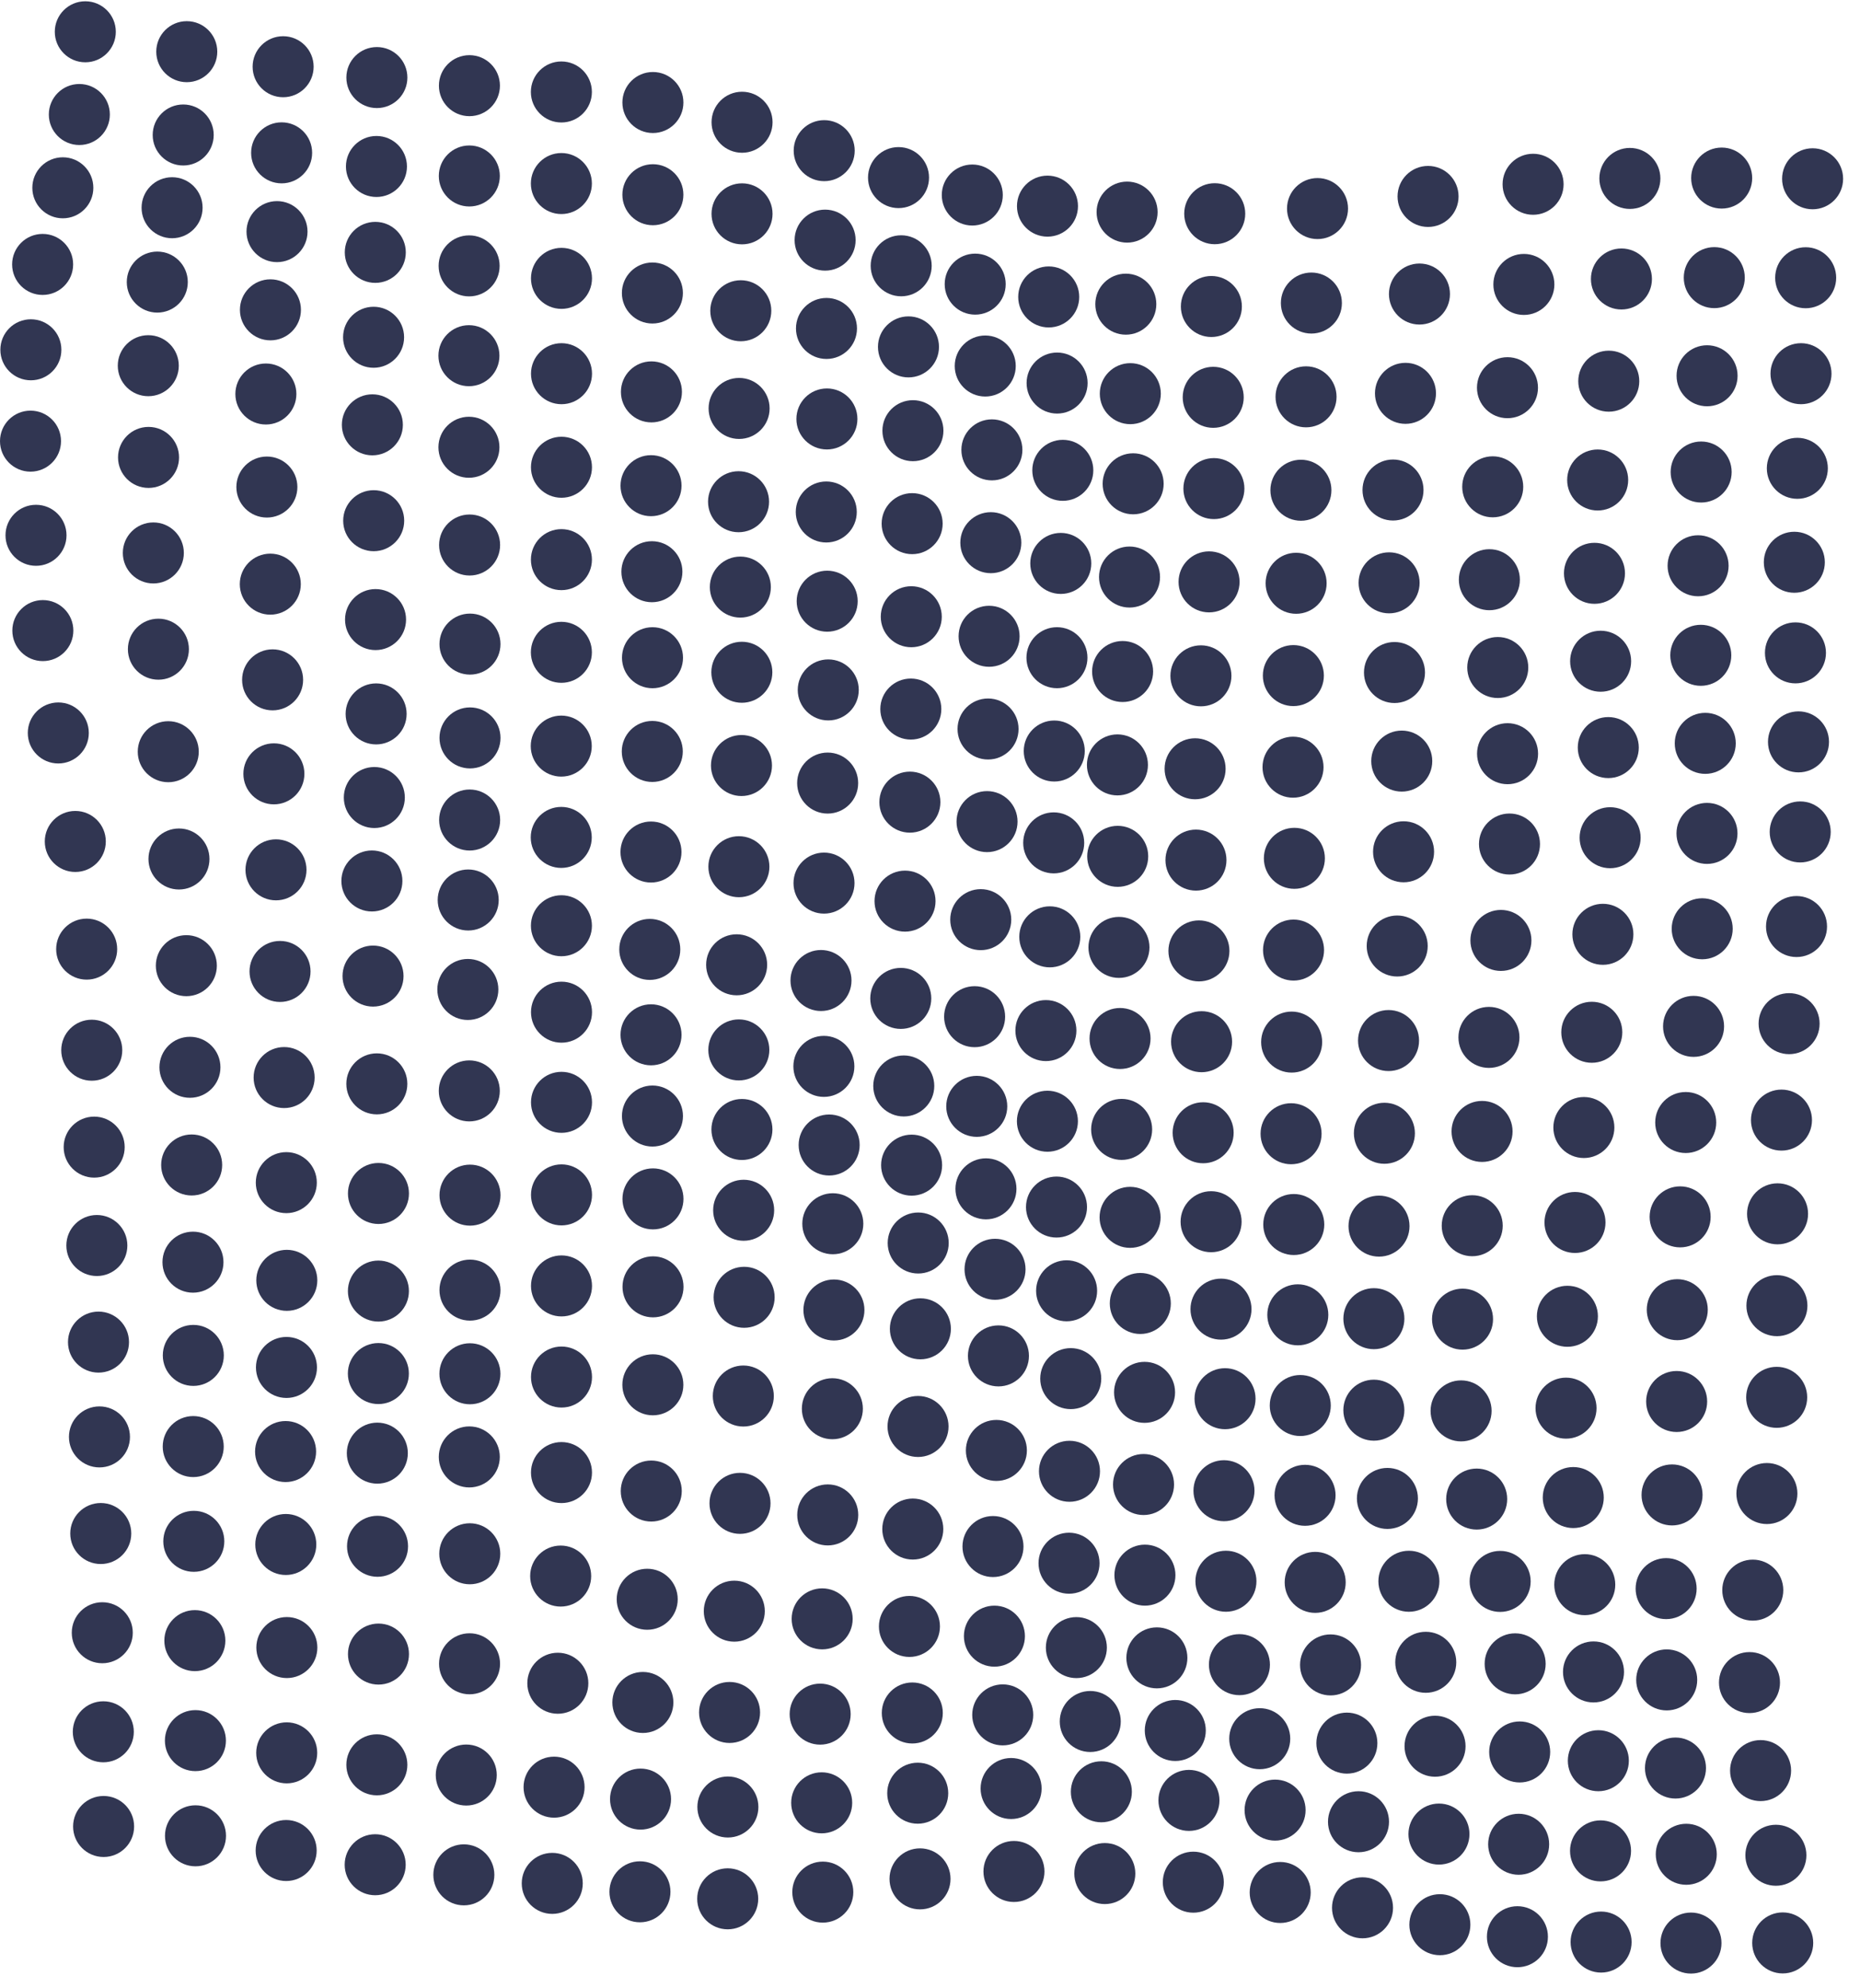 <svg width="87" height="93" viewBox="0 0 87 93" fill="none" xmlns="http://www.w3.org/2000/svg">
<circle cx="83.385" cy="90.877" r="1.427" transform="rotate(180 83.385 90.877)" fill="#313652"/>
<circle cx="83.066" cy="86.777" r="1.427" transform="rotate(180 83.066 86.777)" fill="#313652"/>
<circle cx="82.35" cy="82.817" r="1.427" transform="rotate(180 82.35 82.817)" fill="#313652"/>
<circle cx="81.831" cy="78.7" r="1.427" transform="rotate(180 81.831 78.7)" fill="#313652"/>
<circle cx="81.985" cy="74.376" r="1.427" transform="rotate(180 81.985 74.376)" fill="#313652"/>
<circle cx="82.645" cy="69.858" r="1.427" transform="rotate(180 82.645 69.858)" fill="#313652"/>
<circle cx="83.103" cy="65.358" r="1.427" transform="rotate(180 83.103 65.358)" fill="#313652"/>
<circle cx="83.114" cy="61.071" r="1.427" transform="rotate(180 83.114 61.071)" fill="#313652"/>
<circle cx="83.144" cy="56.775" r="1.427" transform="rotate(180 83.144 56.775)" fill="#313652"/>
<circle cx="83.327" cy="52.391" r="1.427" transform="rotate(180 83.327 52.391)" fill="#313652"/>
<circle cx="83.684" cy="47.88" r="1.427" transform="rotate(180 83.684 47.88)" fill="#313652"/>
<circle cx="84.031" cy="43.337" r="1.427" transform="rotate(180 84.031 43.337)" fill="#313652"/>
<circle cx="84.203" cy="38.912" r="1.427" transform="rotate(180 84.203 38.912)" fill="#313652"/>
<circle cx="84.123" cy="34.7" r="1.427" transform="rotate(180 84.123 34.7)" fill="#313652"/>
<circle cx="83.981" cy="30.537" r="1.427" transform="rotate(180 83.981 30.537)" fill="#313652"/>
<circle cx="83.928" cy="26.299" r="1.427" transform="rotate(180 83.928 26.299)" fill="#313652"/>
<circle cx="84.069" cy="21.905" r="1.427" transform="rotate(180 84.069 21.905)" fill="#313652"/>
<circle cx="84.24" cy="17.479" r="1.427" transform="rotate(180 84.24 17.479)" fill="#313652"/>
<circle cx="84.459" cy="12.991" r="1.427" transform="rotate(180 84.459 12.991)" fill="#313652"/>
<circle cx="84.783" cy="8.362" r="1.427" transform="rotate(180 84.783 8.362)" fill="#313652"/>
<circle cx="79.094" cy="90.884" r="1.427" transform="rotate(180 79.094 90.884)" fill="#313652"/>
<circle cx="78.874" cy="86.731" r="1.427" transform="rotate(180 78.874 86.731)" fill="#313652"/>
<circle cx="78.369" cy="82.697" r="1.427" transform="rotate(180 78.369 82.697)" fill="#313652"/>
<circle cx="77.959" cy="78.575" r="1.427" transform="rotate(180 77.959 78.575)" fill="#313652"/>
<circle cx="77.932" cy="74.305" r="1.427" transform="rotate(180 77.932 74.305)" fill="#313652"/>
<circle cx="78.209" cy="69.923" r="1.427" transform="rotate(180 78.209 69.923)" fill="#313652"/>
<circle cx="78.424" cy="65.553" r="1.427" transform="rotate(180 78.424 65.553)" fill="#313652"/>
<circle cx="78.453" cy="61.259" r="1.427" transform="rotate(180 78.453 61.259)" fill="#313652"/>
<circle cx="78.587" cy="56.917" r="1.427" transform="rotate(180 78.587 56.917)" fill="#313652"/>
<circle cx="78.848" cy="52.504" r="1.427" transform="rotate(180 78.848 52.504)" fill="#313652"/>
<circle cx="79.215" cy="48.007" r="1.427" transform="rotate(180 79.215 48.007)" fill="#313652"/>
<circle cx="79.619" cy="43.442" r="1.427" transform="rotate(180 79.619 43.442)" fill="#313652"/>
<circle cx="79.843" cy="38.981" r="1.427" transform="rotate(180 79.843 38.981)" fill="#313652"/>
<circle cx="79.762" cy="34.769" r="1.427" transform="rotate(180 79.762 34.769)" fill="#313652"/>
<circle cx="79.553" cy="30.651" r="1.427" transform="rotate(180 79.553 30.651)" fill="#313652"/>
<circle cx="79.427" cy="26.463" r="1.427" transform="rotate(180 79.427 26.463)" fill="#313652"/>
<circle cx="79.57" cy="22.078" r="1.427" transform="rotate(180 79.57 22.078)" fill="#313652"/>
<circle cx="79.847" cy="17.576" r="1.427" transform="rotate(180 79.847 17.576)" fill="#313652"/>
<circle cx="80.184" cy="12.986" r="1.427" transform="rotate(180 80.184 12.986)" fill="#313652"/>
<circle cx="80.53" cy="8.329" r="1.427" transform="rotate(180 80.53 8.329)" fill="#313652"/>
<circle cx="74.89" cy="90.837" r="1.427" transform="rotate(180 74.89 90.837)" fill="#313652"/>
<circle cx="74.864" cy="86.572" r="1.427" transform="rotate(180 74.864 86.572)" fill="#313652"/>
<circle cx="74.761" cy="82.355" r="1.427" transform="rotate(180 74.761 82.355)" fill="#313652"/>
<circle cx="74.535" cy="78.202" r="1.427" transform="rotate(180 74.535 78.202)" fill="#313652"/>
<circle cx="74.126" cy="74.121" r="1.427" transform="rotate(180 74.126 74.121)" fill="#313652"/>
<circle cx="73.588" cy="70.046" r="1.427" transform="rotate(180 73.588 70.046)" fill="#313652"/>
<circle cx="73.25" cy="65.864" r="1.427" transform="rotate(180 73.25 65.864)" fill="#313652"/>
<circle cx="73.314" cy="61.567" r="1.427" transform="rotate(180 73.314 61.567)" fill="#313652"/>
<circle cx="73.669" cy="57.179" r="1.427" transform="rotate(180 73.669 57.179)" fill="#313652"/>
<circle cx="74.084" cy="52.738" r="1.427" transform="rotate(180 74.084 52.738)" fill="#313652"/>
<circle cx="74.455" cy="48.283" r="1.427" transform="rotate(180 74.455 48.283)" fill="#313652"/>
<circle cx="74.974" cy="43.701" r="1.427" transform="rotate(180 74.974 43.701)" fill="#313652"/>
<circle cx="75.312" cy="39.183" r="1.427" transform="rotate(180 75.312 39.183)" fill="#313652"/>
<circle cx="75.226" cy="34.967" r="1.427" transform="rotate(180 75.226 34.967)" fill="#313652"/>
<circle cx="74.868" cy="30.928" r="1.427" transform="rotate(180 74.868 30.928)" fill="#313652"/>
<circle cx="74.58" cy="26.816" r="1.427" transform="rotate(180 74.58 26.816)" fill="#313652"/>
<circle cx="74.73" cy="22.451" r="1.427" transform="rotate(180 74.73 22.451)" fill="#313652"/>
<circle cx="75.249" cy="17.829" r="1.427" transform="rotate(180 75.249 17.829)" fill="#313652"/>
<circle cx="75.841" cy="13.049" r="1.427" transform="rotate(180 75.841 13.049)" fill="#313652"/>
<circle cx="76.236" cy="8.346" r="1.427" transform="rotate(180 76.236 8.346)" fill="#313652"/>
<circle cx="70.976" cy="90.587" r="1.427" transform="rotate(180 70.976 90.587)" fill="#313652"/>
<circle cx="71.034" cy="86.263" r="1.427" transform="rotate(180 71.034 86.263)" fill="#313652"/>
<circle cx="71.082" cy="81.945" r="1.427" transform="rotate(180 71.082 81.945)" fill="#313652"/>
<circle cx="70.87" cy="77.823" r="1.427" transform="rotate(180 70.87 77.823)" fill="#313652"/>
<circle cx="70.168" cy="73.968" r="1.427" transform="rotate(180 70.168 73.968)" fill="#313652"/>
<circle cx="69.071" cy="70.117" r="1.427" transform="rotate(180 69.071 70.117)" fill="#313652"/>
<circle cx="68.341" cy="65.992" r="1.427" transform="rotate(180 68.341 65.992)" fill="#313652"/>
<circle cx="68.409" cy="61.701" r="1.427" transform="rotate(180 68.409 61.701)" fill="#313652"/>
<circle cx="68.862" cy="57.331" r="1.427" transform="rotate(180 68.862 57.331)" fill="#313652"/>
<circle cx="69.322" cy="52.921" r="1.427" transform="rotate(180 69.322 52.921)" fill="#313652"/>
<circle cx="69.644" cy="48.523" r="1.427" transform="rotate(180 69.644 48.523)" fill="#313652"/>
<circle cx="70.204" cy="43.987" r="1.427" transform="rotate(180 70.204 43.987)" fill="#313652"/>
<circle cx="70.605" cy="39.478" r="1.427" transform="rotate(180 70.605 39.478)" fill="#313652"/>
<circle cx="70.515" cy="35.253" r="1.427" transform="rotate(180 70.515 35.253)" fill="#313652"/>
<circle cx="70.057" cy="31.222" r="1.427" transform="rotate(180 70.057 31.222)" fill="#313652"/>
<circle cx="69.664" cy="27.115" r="1.427" transform="rotate(180 69.664 27.115)" fill="#313652"/>
<circle cx="69.821" cy="22.77" r="1.427" transform="rotate(180 69.821 22.77)" fill="#313652"/>
<circle cx="70.511" cy="18.134" r="1.427" transform="rotate(180 70.511 18.134)" fill="#313652"/>
<circle cx="71.278" cy="13.304" r="1.427" transform="rotate(180 71.278 13.304)" fill="#313652"/>
<circle cx="71.709" cy="8.619" r="1.427" transform="rotate(180 71.709 8.619)" fill="#313652"/>
<circle cx="67.349" cy="90.025" r="1.427" transform="rotate(180 67.349 90.025)" fill="#313652"/>
<circle cx="67.306" cy="85.786" r="1.427" transform="rotate(180 67.306 85.786)" fill="#313652"/>
<circle cx="67.123" cy="81.677" r="1.427" transform="rotate(180 67.123 81.677)" fill="#313652"/>
<circle cx="66.689" cy="77.751" r="1.427" transform="rotate(180 66.689 77.751)" fill="#313652"/>
<circle cx="65.9" cy="73.961" r="1.427" transform="rotate(180 65.9 73.961)" fill="#313652"/>
<circle cx="64.895" cy="70.087" r="1.427" transform="rotate(180 64.895 70.087)" fill="#313652"/>
<circle cx="64.261" cy="65.959" r="1.427" transform="rotate(180 64.261 65.959)" fill="#313652"/>
<circle cx="64.262" cy="61.679" r="1.427" transform="rotate(180 64.262 61.679)" fill="#313652"/>
<circle cx="64.502" cy="57.35" r="1.427" transform="rotate(180 64.502 57.35)" fill="#313652"/>
<circle cx="64.754" cy="53.007" r="1.427" transform="rotate(180 64.754 53.007)" fill="#313652"/>
<circle cx="64.948" cy="48.67" r="1.427" transform="rotate(180 64.948 48.67)" fill="#313652"/>
<circle cx="65.353" cy="44.248" r="1.427" transform="rotate(180 65.353 44.248)" fill="#313652"/>
<circle cx="65.651" cy="39.841" r="1.427" transform="rotate(180 65.651 39.841)" fill="#313652"/>
<circle cx="65.566" cy="35.599" r="1.427" transform="rotate(180 65.566 35.599)" fill="#313652"/>
<circle cx="65.226" cy="31.456" r="1.427" transform="rotate(180 65.226 31.456)" fill="#313652"/>
<circle cx="64.974" cy="27.261" r="1.427" transform="rotate(180 64.974 27.261)" fill="#313652"/>
<circle cx="65.157" cy="22.92" r="1.427" transform="rotate(180 65.157 22.92)" fill="#313652"/>
<circle cx="65.74" cy="18.398" r="1.427" transform="rotate(180 65.74 18.398)" fill="#313652"/>
<circle cx="66.394" cy="13.753" r="1.427" transform="rotate(180 66.394 13.753)" fill="#313652"/>
<circle cx="66.796" cy="9.188" r="1.427" transform="rotate(180 66.796 9.188)" fill="#313652"/>
<circle cx="63.731" cy="89.234" r="1.427" transform="rotate(180 63.731 89.234)" fill="#313652"/>
<circle cx="63.543" cy="85.209" r="1.427" transform="rotate(180 63.543 85.209)" fill="#313652"/>
<circle cx="62.999" cy="81.532" r="1.427" transform="rotate(180 62.999 81.532)" fill="#313652"/>
<circle cx="62.235" cy="77.874" r="1.427" transform="rotate(180 62.235 77.874)" fill="#313652"/>
<circle cx="61.517" cy="74.013" r="1.427" transform="rotate(180 61.517 74.013)" fill="#313652"/>
<circle cx="61.043" cy="69.941" r="1.427" transform="rotate(180 61.043 69.941)" fill="#313652"/>
<circle cx="60.819" cy="65.741" r="1.427" transform="rotate(180 60.819 65.741)" fill="#313652"/>
<circle cx="60.704" cy="61.499" r="1.427" transform="rotate(180 60.704 61.499)" fill="#313652"/>
<circle cx="60.515" cy="57.275" r="1.427" transform="rotate(180 60.515 57.275)" fill="#313652"/>
<circle cx="60.389" cy="53.029" r="1.427" transform="rotate(180 60.389 53.029)" fill="#313652"/>
<circle cx="60.416" cy="48.742" r="1.427" transform="rotate(180 60.416 48.742)" fill="#313652"/>
<circle cx="60.504" cy="44.438" r="1.427" transform="rotate(180 60.504 44.438)" fill="#313652"/>
<circle cx="60.543" cy="40.147" r="1.427" transform="rotate(180 60.543 40.147)" fill="#313652"/>
<circle cx="60.48" cy="35.884" r="1.427" transform="rotate(180 60.48 35.884)" fill="#313652"/>
<circle cx="60.496" cy="31.6" r="1.427" transform="rotate(180 60.496 31.6)" fill="#313652"/>
<circle cx="60.625" cy="27.282" r="1.427" transform="rotate(180 60.625 27.282)" fill="#313652"/>
<circle cx="60.849" cy="22.93" r="1.427" transform="rotate(180 60.849 22.93)" fill="#313652"/>
<circle cx="61.089" cy="18.561" r="1.427" transform="rotate(180 61.089 18.561)" fill="#313652"/>
<circle cx="61.339" cy="14.175" r="1.427" transform="rotate(180 61.339 14.175)" fill="#313652"/>
<circle cx="61.626" cy="9.755" r="1.427" transform="rotate(180 61.626 9.755)" fill="#313652"/>
<circle cx="59.88" cy="88.518" r="1.427" transform="rotate(180 59.88 88.518)" fill="#313652"/>
<circle cx="59.641" cy="84.665" r="1.427" transform="rotate(180 59.641 84.665)" fill="#313652"/>
<circle cx="58.923" cy="81.325" r="1.427" transform="rotate(180 58.923 81.325)" fill="#313652"/>
<circle cx="57.973" cy="77.862" r="1.427" transform="rotate(180 57.973 77.862)" fill="#313652"/>
<circle cx="57.342" cy="73.96" r="1.427" transform="rotate(180 57.342 73.96)" fill="#313652"/>
<circle cx="57.25" cy="69.726" r="1.427" transform="rotate(180 57.25 69.726)" fill="#313652"/>
<circle cx="57.3" cy="65.422" r="1.427" transform="rotate(180 57.3 65.422)" fill="#313652"/>
<circle cx="57.111" cy="61.233" r="1.427" transform="rotate(180 57.111 61.233)" fill="#313652"/>
<circle cx="56.648" cy="57.144" r="1.427" transform="rotate(180 56.648 57.144)" fill="#313652"/>
<circle cx="56.276" cy="52.983" r="1.427" transform="rotate(180 56.276 52.983)" fill="#313652"/>
<circle cx="56.203" cy="48.724" r="1.427" transform="rotate(180 56.203 48.724)" fill="#313652"/>
<circle cx="56.079" cy="44.477" r="1.427" transform="rotate(180 56.079 44.477)" fill="#313652"/>
<circle cx="55.94" cy="40.23" r="1.427" transform="rotate(180 55.94 40.23)" fill="#313652"/>
<circle cx="55.9" cy="35.958" r="1.427" transform="rotate(180 55.9 35.958)" fill="#313652"/>
<circle cx="56.172" cy="31.611" r="1.427" transform="rotate(180 56.172 31.611)" fill="#313652"/>
<circle cx="56.553" cy="27.216" r="1.427" transform="rotate(180 56.553 27.216)" fill="#313652"/>
<circle cx="56.779" cy="22.853" r="1.427" transform="rotate(180 56.779 22.853)" fill="#313652"/>
<circle cx="56.747" cy="18.584" r="1.427" transform="rotate(180 56.747 18.584)" fill="#313652"/>
<circle cx="56.661" cy="14.336" r="1.427" transform="rotate(180 56.661 14.336)" fill="#313652"/>
<circle cx="56.818" cy="9.996" r="1.427" transform="rotate(180 56.818 9.996)" fill="#313652"/>
<circle cx="55.816" cy="88.036" r="1.427" transform="rotate(180 55.816 88.036)" fill="#313652"/>
<circle cx="55.612" cy="84.211" r="1.427" transform="rotate(180 55.612 84.211)" fill="#313652"/>
<circle cx="54.973" cy="80.941" r="1.427" transform="rotate(180 54.973 80.941)" fill="#313652"/>
<circle cx="54.112" cy="77.544" r="1.427" transform="rotate(180 54.112 77.544)" fill="#313652"/>
<circle cx="53.553" cy="73.675" r="1.427" transform="rotate(180 53.553 73.675)" fill="#313652"/>
<circle cx="53.488" cy="69.436" r="1.427" transform="rotate(180 53.488 69.436)" fill="#313652"/>
<circle cx="53.536" cy="65.125" r="1.427" transform="rotate(180 53.536 65.125)" fill="#313652"/>
<circle cx="53.337" cy="60.968" r="1.427" transform="rotate(180 53.337 60.968)" fill="#313652"/>
<circle cx="52.859" cy="56.94" r="1.427" transform="rotate(180 52.859 56.94)" fill="#313652"/>
<circle cx="52.464" cy="52.826" r="1.427" transform="rotate(180 52.464 52.826)" fill="#313652"/>
<circle cx="52.389" cy="48.574" r="1.427" transform="rotate(180 52.389 48.574)" fill="#313652"/>
<circle cx="52.338" cy="44.313" r="1.427" transform="rotate(180 52.338 44.313)" fill="#313652"/>
<circle cx="52.28" cy="40.054" r="1.427" transform="rotate(180 52.28 40.054)" fill="#313652"/>
<circle cx="52.267" cy="35.777" r="1.427" transform="rotate(180 52.267 35.777)" fill="#313652"/>
<circle cx="52.509" cy="31.409" r="1.427" transform="rotate(180 52.509 31.409)" fill="#313652"/>
<circle cx="52.833" cy="26.99" r="1.427" transform="rotate(180 52.833 26.99)" fill="#313652"/>
<circle cx="53.002" cy="22.629" r="1.427" transform="rotate(180 53.002 22.629)" fill="#313652"/>
<circle cx="52.869" cy="18.413" r="1.427" transform="rotate(180 52.869 18.413)" fill="#313652"/>
<circle cx="52.659" cy="14.227" r="1.427" transform="rotate(180 52.659 14.227)" fill="#313652"/>
<circle cx="52.719" cy="9.921" r="1.427" transform="rotate(180 52.719 9.921)" fill="#313652"/>
<circle cx="51.677" cy="87.633" r="1.427" transform="rotate(180 51.677 87.633)" fill="#313652"/>
<circle cx="51.515" cy="83.808" r="1.427" transform="rotate(180 51.515 83.808)" fill="#313652"/>
<circle cx="50.996" cy="80.52" r="1.427" transform="rotate(180 50.996 80.52)" fill="#313652"/>
<circle cx="50.346" cy="77.064" r="1.427" transform="rotate(180 50.346 77.064)" fill="#313652"/>
<circle cx="50.003" cy="73.117" r="1.427" transform="rotate(180 50.003 73.117)" fill="#313652"/>
<circle cx="50.024" cy="68.817" r="1.427" transform="rotate(180 50.024 68.817)" fill="#313652"/>
<circle cx="50.083" cy="64.483" r="1.427" transform="rotate(180 50.083 64.483)" fill="#313652"/>
<circle cx="49.89" cy="60.375" r="1.427" transform="rotate(180 49.89 60.375)" fill="#313652"/>
<circle cx="49.417" cy="56.458" r="1.427" transform="rotate(180 49.417 56.458)" fill="#313652"/>
<circle cx="48.992" cy="52.444" r="1.427" transform="rotate(180 48.992 52.444)" fill="#313652"/>
<circle cx="48.921" cy="48.204" r="1.427" transform="rotate(180 48.921 48.204)" fill="#313652"/>
<circle cx="49.103" cy="43.819" r="1.427" transform="rotate(180 49.103 43.819)" fill="#313652"/>
<circle cx="49.286" cy="39.424" r="1.427" transform="rotate(180 49.286 39.424)" fill="#313652"/>
<circle cx="49.312" cy="35.128" r="1.427" transform="rotate(180 49.312 35.128)" fill="#313652"/>
<circle cx="49.438" cy="30.763" r="1.427" transform="rotate(180 49.438 30.763)" fill="#313652"/>
<circle cx="49.617" cy="26.353" r="1.427" transform="rotate(180 49.617 26.353)" fill="#313652"/>
<circle cx="49.712" cy="21.999" r="1.427" transform="rotate(180 49.712 21.999)" fill="#313652"/>
<circle cx="49.445" cy="17.917" r="1.427" transform="rotate(180 49.445 17.917)" fill="#313652"/>
<circle cx="49.053" cy="13.889" r="1.427" transform="rotate(180 49.053 13.889)" fill="#313652"/>
<circle cx="48.995" cy="9.642" r="1.427" transform="rotate(180 48.995 9.642)" fill="#313652"/>
<circle cx="47.427" cy="87.535" r="1.427" transform="rotate(180 47.427 87.535)" fill="#313652"/>
<circle cx="47.294" cy="83.655" r="1.427" transform="rotate(180 47.294 83.655)" fill="#313652"/>
<circle cx="46.902" cy="80.211" r="1.427" transform="rotate(180 46.902 80.211)" fill="#313652"/>
<circle cx="46.513" cy="76.529" r="1.427" transform="rotate(180 46.513 76.529)" fill="#313652"/>
<circle cx="46.446" cy="72.337" r="1.427" transform="rotate(180 46.446 72.337)" fill="#313652"/>
<circle cx="46.605" cy="67.842" r="1.427" transform="rotate(180 46.605 67.842)" fill="#313652"/>
<circle cx="46.701" cy="63.42" r="1.427" transform="rotate(180 46.701 63.42)" fill="#313652"/>
<circle cx="46.542" cy="59.369" r="1.427" transform="rotate(180 46.542 59.369)" fill="#313652"/>
<circle cx="46.117" cy="55.606" r="1.427" transform="rotate(180 46.117 55.606)" fill="#313652"/>
<circle cx="45.687" cy="51.748" r="1.427" transform="rotate(180 45.687 51.748)" fill="#313652"/>
<circle cx="45.587" cy="47.554" r="1.427" transform="rotate(180 45.587 47.554)" fill="#313652"/>
<circle cx="45.874" cy="43.015" r="1.427" transform="rotate(180 45.874 43.015)" fill="#313652"/>
<circle cx="46.168" cy="38.43" r="1.427" transform="rotate(180 46.168 38.43)" fill="#313652"/>
<circle cx="46.215" cy="34.098" r="1.427" transform="rotate(180 46.215 34.098)" fill="#313652"/>
<circle cx="46.264" cy="29.761" r="1.427" transform="rotate(180 46.264 29.761)" fill="#313652"/>
<circle cx="46.345" cy="25.383" r="1.427" transform="rotate(180 46.345 25.383)" fill="#313652"/>
<circle cx="46.395" cy="21.042" r="1.427" transform="rotate(180 46.395 21.042)" fill="#313652"/>
<circle cx="46.084" cy="17.12" r="1.427" transform="rotate(180 46.084 17.12)" fill="#313652"/>
<circle cx="45.614" cy="13.29" r="1.427" transform="rotate(180 45.614 13.29)" fill="#313652"/>
<circle cx="45.478" cy="9.122" r="1.427" transform="rotate(180 45.478 9.122)" fill="#313652"/>
<circle cx="43.033" cy="87.881" r="1.427" transform="rotate(180 43.033 87.881)" fill="#313652"/>
<circle cx="42.926" cy="83.874" r="1.427" transform="rotate(180 42.926 83.874)" fill="#313652"/>
<circle cx="42.672" cy="80.122" r="1.427" transform="rotate(180 42.672 80.122)" fill="#313652"/>
<circle cx="42.538" cy="76.074" r="1.427" transform="rotate(180 42.538 76.074)" fill="#313652"/>
<circle cx="42.695" cy="71.519" r="1.427" transform="rotate(180 42.695 71.519)" fill="#313652"/>
<circle cx="42.94" cy="66.721" r="1.427" transform="rotate(180 42.94 66.721)" fill="#313652"/>
<circle cx="43.05" cy="62.153" r="1.427" transform="rotate(180 43.05 62.153)" fill="#313652"/>
<circle cx="42.948" cy="58.14" r="1.427" transform="rotate(180 42.948 58.14)" fill="#313652"/>
<circle cx="42.64" cy="54.498" r="1.427" transform="rotate(180 42.64 54.498)" fill="#313652"/>
<circle cx="42.273" cy="50.794" r="1.427" transform="rotate(180 42.273 50.794)" fill="#313652"/>
<circle cx="42.133" cy="46.699" r="1.427" transform="rotate(180 42.133 46.699)" fill="#313652"/>
<circle cx="42.332" cy="42.149" r="1.427" transform="rotate(180 42.332 42.149)" fill="#313652"/>
<circle cx="42.559" cy="37.519" r="1.427" transform="rotate(180 42.559 37.519)" fill="#313652"/>
<circle cx="42.603" cy="33.165" r="1.427" transform="rotate(180 42.603 33.165)" fill="#313652"/>
<circle cx="42.624" cy="28.847" r="1.427" transform="rotate(180 42.624 28.847)" fill="#313652"/>
<circle cx="42.665" cy="24.493" r="1.427" transform="rotate(180 42.665 24.493)" fill="#313652"/>
<circle cx="42.701" cy="20.145" r="1.427" transform="rotate(180 42.701 20.145)" fill="#313652"/>
<circle cx="42.493" cy="16.225" r="1.427" transform="rotate(180 42.493 16.225)" fill="#313652"/>
<circle cx="42.152" cy="12.432" r="1.427" transform="rotate(180 42.152 12.432)" fill="#313652"/>
<circle cx="42.028" cy="8.307" r="1.427" transform="rotate(180 42.028 8.307)" fill="#313652"/>
<circle cx="38.486" cy="88.501" r="1.427" transform="rotate(180 38.486 88.501)" fill="#313652"/>
<circle cx="38.434" cy="84.324" r="1.427" transform="rotate(180 38.434 84.324)" fill="#313652"/>
<circle cx="38.362" cy="80.176" r="1.427" transform="rotate(180 38.362 80.176)" fill="#313652"/>
<circle cx="38.456" cy="75.72" r="1.427" transform="rotate(180 38.456 75.72)" fill="#313652"/>
<circle cx="38.717" cy="70.858" r="1.427" transform="rotate(180 38.717 70.858)" fill="#313652"/>
<circle cx="38.933" cy="65.891" r="1.427" transform="rotate(180 38.933 65.891)" fill="#313652"/>
<circle cx="39.006" cy="61.273" r="1.427" transform="rotate(180 39.006 61.273)" fill="#313652"/>
<circle cx="38.954" cy="57.239" r="1.427" transform="rotate(180 38.954 57.239)" fill="#313652"/>
<circle cx="38.783" cy="53.556" r="1.427" transform="rotate(180 38.783 53.556)" fill="#313652"/>
<circle cx="38.536" cy="49.878" r="1.427" transform="rotate(180 38.536 49.878)" fill="#313652"/>
<circle cx="38.401" cy="45.862" r="1.427" transform="rotate(180 38.401 45.862)" fill="#313652"/>
<circle cx="38.542" cy="41.306" r="1.427" transform="rotate(180 38.542 41.306)" fill="#313652"/>
<circle cx="38.713" cy="36.627" r="1.427" transform="rotate(180 38.713 36.627)" fill="#313652"/>
<circle cx="38.741" cy="32.27" r="1.427" transform="rotate(180 38.741 32.27)" fill="#313652"/>
<circle cx="38.691" cy="28.12" r="1.427" transform="rotate(180 38.691 28.12)" fill="#313652"/>
<circle cx="38.648" cy="23.947" r="1.427" transform="rotate(180 38.648 23.947)" fill="#313652"/>
<circle cx="38.678" cy="19.596" r="1.427" transform="rotate(180 38.678 19.596)" fill="#313652"/>
<circle cx="38.658" cy="15.363" r="1.427" transform="rotate(180 38.658 15.363)" fill="#313652"/>
<circle cx="38.594" cy="11.232" r="1.427" transform="rotate(180 38.594 11.232)" fill="#313652"/>
<circle cx="38.551" cy="7.047" r="1.427" transform="rotate(180 38.551 7.047)" fill="#313652"/>
<circle cx="34.038" cy="88.814" r="1.427" transform="rotate(180 34.038 88.814)" fill="#313652"/>
<circle cx="34.046" cy="84.52" r="1.427" transform="rotate(180 34.046 84.52)" fill="#313652"/>
<circle cx="34.125" cy="80.098" r="1.427" transform="rotate(180 34.125 80.098)" fill="#313652"/>
<circle cx="34.346" cy="75.36" r="1.427" transform="rotate(180 34.346 75.36)" fill="#313652"/>
<circle cx="34.613" cy="70.317" r="1.427" transform="rotate(180 34.613 70.317)" fill="#313652"/>
<circle cx="34.768" cy="65.297" r="1.427" transform="rotate(180 34.768 65.297)" fill="#313652"/>
<circle cx="34.806" cy="60.679" r="1.427" transform="rotate(180 34.806 60.679)" fill="#313652"/>
<circle cx="34.784" cy="56.608" r="1.427" transform="rotate(180 34.784 56.608)" fill="#313652"/>
<circle cx="34.703" cy="52.83" r="1.427" transform="rotate(180 34.703 52.83)" fill="#313652"/>
<circle cx="34.558" cy="49.108" r="1.427" transform="rotate(180 34.558 49.108)" fill="#313652"/>
<circle cx="34.456" cy="45.127" r="1.427" transform="rotate(180 34.456 45.127)" fill="#313652"/>
<circle cx="34.561" cy="40.539" r="1.427" transform="rotate(180 34.561 40.539)" fill="#313652"/>
<circle cx="34.682" cy="35.806" r="1.427" transform="rotate(180 34.682 35.806)" fill="#313652"/>
<circle cx="34.699" cy="31.444" r="1.427" transform="rotate(180 34.699 31.444)" fill="#313652"/>
<circle cx="34.629" cy="27.46" r="1.427" transform="rotate(180 34.629 27.46)" fill="#313652"/>
<circle cx="34.545" cy="23.467" r="1.427" transform="rotate(180 34.545 23.467)" fill="#313652"/>
<circle cx="34.571" cy="19.104" r="1.427" transform="rotate(180 34.571 19.104)" fill="#313652"/>
<circle cx="34.65" cy="14.535" r="1.427" transform="rotate(180 34.65 14.535)" fill="#313652"/>
<circle cx="34.708" cy="10.002" r="1.427" transform="rotate(180 34.708 10.002)" fill="#313652"/>
<circle cx="34.709" cy="5.718" r="1.427" transform="rotate(180 34.709 5.718)" fill="#313652"/>
<circle cx="29.933" cy="88.486" r="1.427" transform="rotate(180 29.933 88.486)" fill="#313652"/>
<circle cx="29.961" cy="84.15" r="1.427" transform="rotate(180 29.961 84.15)" fill="#313652"/>
<circle cx="30.07" cy="79.63" r="1.427" transform="rotate(180 30.07 79.63)" fill="#313652"/>
<circle cx="30.273" cy="74.803" r="1.427" transform="rotate(180 30.273 74.803)" fill="#313652"/>
<circle cx="30.462" cy="69.741" r="1.427" transform="rotate(180 30.462 69.741)" fill="#313652"/>
<circle cx="30.537" cy="64.772" r="1.427" transform="rotate(180 30.537 64.772)" fill="#313652"/>
<circle cx="30.544" cy="60.19" r="1.427" transform="rotate(180 30.544 60.19)" fill="#313652"/>
<circle cx="30.542" cy="56.076" r="1.427" transform="rotate(180 30.542 56.076)" fill="#313652"/>
<circle cx="30.518" cy="52.201" r="1.427" transform="rotate(180 30.518 52.201)" fill="#313652"/>
<circle cx="30.451" cy="48.402" r="1.427" transform="rotate(180 30.451 48.402)" fill="#313652"/>
<circle cx="30.393" cy="44.407" r="1.427" transform="rotate(180 30.393 44.407)" fill="#313652"/>
<circle cx="30.449" cy="39.852" r="1.427" transform="rotate(180 30.449 39.852)" fill="#313652"/>
<circle cx="30.51" cy="35.148" r="1.427" transform="rotate(180 30.51 35.148)" fill="#313652"/>
<circle cx="30.52" cy="30.764" r="1.427" transform="rotate(180 30.52 30.764)" fill="#313652"/>
<circle cx="30.492" cy="26.741" r="1.427" transform="rotate(180 30.492 26.741)" fill="#313652"/>
<circle cx="30.451" cy="22.717" r="1.427" transform="rotate(180 30.451 22.717)" fill="#313652"/>
<circle cx="30.47" cy="18.33" r="1.427" transform="rotate(180 30.47 18.33)" fill="#313652"/>
<circle cx="30.515" cy="13.705" r="1.427" transform="rotate(180 30.515 13.705)" fill="#313652"/>
<circle cx="30.538" cy="9.108" r="1.427" transform="rotate(180 30.538 9.108)" fill="#313652"/>
<circle cx="30.539" cy="4.795" r="1.427" transform="rotate(180 30.539 4.795)" fill="#313652"/>
<circle cx="25.831" cy="88.092" r="1.427" transform="rotate(180 25.831 88.092)" fill="#313652"/>
<circle cx="25.916" cy="83.592" r="1.427" transform="rotate(180 25.916 83.592)" fill="#313652"/>
<circle cx="26.092" cy="78.731" r="1.427" transform="rotate(180 26.092 78.731)" fill="#313652"/>
<circle cx="26.225" cy="73.718" r="1.427" transform="rotate(180 26.225 73.718)" fill="#313652"/>
<circle cx="26.263" cy="68.877" r="1.427" transform="rotate(180 26.263 68.877)" fill="#313652"/>
<circle cx="26.264" cy="64.409" r="1.427" transform="rotate(180 26.264 64.409)" fill="#313652"/>
<circle cx="26.264" cy="60.147" r="1.427" transform="rotate(180 26.264 60.147)" fill="#313652"/>
<circle cx="26.264" cy="55.889" r="1.427" transform="rotate(180 26.264 55.889)" fill="#313652"/>
<circle cx="26.264" cy="51.56" r="1.427" transform="rotate(180 26.264 51.56)" fill="#313652"/>
<circle cx="26.264" cy="47.343" r="1.427" transform="rotate(180 26.264 47.343)" fill="#313652"/>
<circle cx="26.26" cy="43.3" r="1.427" transform="rotate(180 26.26 43.3)" fill="#313652"/>
<circle cx="26.252" cy="39.169" r="1.427" transform="rotate(180 26.252 39.169)" fill="#313652"/>
<circle cx="26.252" cy="34.898" r="1.427" transform="rotate(180 26.252 34.898)" fill="#313652"/>
<circle cx="26.258" cy="30.511" r="1.427" transform="rotate(180 26.258 30.511)" fill="#313652"/>
<circle cx="26.26" cy="26.176" r="1.427" transform="rotate(180 26.26 26.176)" fill="#313652"/>
<circle cx="26.262" cy="21.855" r="1.427" transform="rotate(180 26.262 21.855)" fill="#313652"/>
<circle cx="26.264" cy="17.479" r="1.427" transform="rotate(180 26.264 17.479)" fill="#313652"/>
<circle cx="26.263" cy="13.02" r="1.427" transform="rotate(180 26.263 13.02)" fill="#313652"/>
<circle cx="26.258" cy="8.585" r="1.427" transform="rotate(180 26.258 8.585)" fill="#313652"/>
<circle cx="26.258" cy="4.302" r="1.427" transform="rotate(180 26.258 4.302)" fill="#313652"/>
<circle cx="21.696" cy="87.693" r="1.427" transform="rotate(180 21.696 87.693)" fill="#313652"/>
<circle cx="21.809" cy="83.025" r="1.427" transform="rotate(180 21.809 83.025)" fill="#313652"/>
<circle cx="21.963" cy="77.821" r="1.427" transform="rotate(180 21.963 77.821)" fill="#313652"/>
<circle cx="21.973" cy="72.675" r="1.427" transform="rotate(180 21.973 72.675)" fill="#313652"/>
<circle cx="21.951" cy="68.145" r="1.427" transform="rotate(180 21.951 68.145)" fill="#313652"/>
<circle cx="21.98" cy="64.256" r="1.427" transform="rotate(180 21.98 64.256)" fill="#313652"/>
<circle cx="21.983" cy="60.343" r="1.427" transform="rotate(180 21.983 60.343)" fill="#313652"/>
<circle cx="21.984" cy="55.901" r="1.427" transform="rotate(180 21.984 55.901)" fill="#313652"/>
<circle cx="21.951" cy="51.025" r="1.427" transform="rotate(180 21.951 51.025)" fill="#313652"/>
<circle cx="21.883" cy="46.281" r="1.427" transform="rotate(180 21.883 46.281)" fill="#313652"/>
<circle cx="21.9" cy="42.096" r="1.427" transform="rotate(180 21.9 42.096)" fill="#313652"/>
<circle cx="21.967" cy="38.355" r="1.427" transform="rotate(180 21.967 38.355)" fill="#313652"/>
<circle cx="21.984" cy="34.515" r="1.427" transform="rotate(180 21.984 34.515)" fill="#313652"/>
<circle cx="21.983" cy="30.127" r="1.427" transform="rotate(180 21.983 30.127)" fill="#313652"/>
<circle cx="21.965" cy="25.492" r="1.427" transform="rotate(180 21.965 25.492)" fill="#313652"/>
<circle cx="21.934" cy="20.92" r="1.427" transform="rotate(180 21.934 20.92)" fill="#313652"/>
<circle cx="21.934" cy="16.637" r="1.427" transform="rotate(180 21.934 16.637)" fill="#313652"/>
<circle cx="21.943" cy="12.436" r="1.427" transform="rotate(180 21.943 12.436)" fill="#313652"/>
<circle cx="21.952" cy="8.231" r="1.427" transform="rotate(180 21.952 8.231)" fill="#313652"/>
<circle cx="21.957" cy="4.007" r="1.427" transform="rotate(180 21.957 4.007)" fill="#313652"/>
<circle cx="17.549" cy="87.22" r="1.427" transform="rotate(180 17.549 87.22)" fill="#313652"/>
<circle cx="17.627" cy="82.547" r="1.427" transform="rotate(180 17.627 82.547)" fill="#313652"/>
<circle cx="17.703" cy="77.367" r="1.427" transform="rotate(180 17.703 77.367)" fill="#313652"/>
<circle cx="17.659" cy="72.325" r="1.427" transform="rotate(180 17.659 72.325)" fill="#313652"/>
<circle cx="17.649" cy="67.969" r="1.427" transform="rotate(180 17.649 67.969)" fill="#313652"/>
<circle cx="17.698" cy="64.246" r="1.427" transform="rotate(180 17.698 64.246)" fill="#313652"/>
<circle cx="17.7" cy="60.388" r="1.427" transform="rotate(180 17.7 60.388)" fill="#313652"/>
<circle cx="17.702" cy="55.823" r="1.427" transform="rotate(180 17.702 55.823)" fill="#313652"/>
<circle cx="17.626" cy="50.696" r="1.427" transform="rotate(180 17.626 50.696)" fill="#313652"/>
<circle cx="17.448" cy="45.655" r="1.427" transform="rotate(180 17.448 45.655)" fill="#313652"/>
<circle cx="17.395" cy="41.206" r="1.427" transform="rotate(180 17.395 41.206)" fill="#313652"/>
<circle cx="17.509" cy="37.303" r="1.427" transform="rotate(180 17.509 37.303)" fill="#313652"/>
<circle cx="17.593" cy="33.392" r="1.427" transform="rotate(180 17.593 33.392)" fill="#313652"/>
<circle cx="17.566" cy="28.98" r="1.427" transform="rotate(180 17.566 28.98)" fill="#313652"/>
<circle cx="17.479" cy="24.355" r="1.427" transform="rotate(180 17.479 24.355)" fill="#313652"/>
<circle cx="17.417" cy="19.871" r="1.427" transform="rotate(180 17.417 19.871)" fill="#313652"/>
<circle cx="17.474" cy="15.775" r="1.427" transform="rotate(180 17.474 15.775)" fill="#313652"/>
<circle cx="17.554" cy="11.804" r="1.427" transform="rotate(180 17.554 11.804)" fill="#313652"/>
<circle cx="17.608" cy="7.787" r="1.427" transform="rotate(180 17.608 7.787)" fill="#313652"/>
<circle cx="17.628" cy="3.628" r="1.427" transform="rotate(180 17.628 3.628)" fill="#313652"/>
<circle cx="13.385" cy="86.555" r="1.427" transform="rotate(180 13.385 86.555)" fill="#313652"/>
<circle cx="13.411" cy="81.987" r="1.427" transform="rotate(180 13.411 81.987)" fill="#313652"/>
<circle cx="13.417" cy="77.062" r="1.427" transform="rotate(180 13.417 77.062)" fill="#313652"/>
<circle cx="13.368" cy="72.241" r="1.427" transform="rotate(180 13.368 72.241)" fill="#313652"/>
<circle cx="13.358" cy="67.894" r="1.427" transform="rotate(180 13.358 67.894)" fill="#313652"/>
<circle cx="13.399" cy="63.96" r="1.427" transform="rotate(180 13.399 63.96)" fill="#313652"/>
<circle cx="13.415" cy="59.886" r="1.427" transform="rotate(180 13.415 59.886)" fill="#313652"/>
<circle cx="13.392" cy="55.316" r="1.427" transform="rotate(180 13.392 55.316)" fill="#313652"/>
<circle cx="13.29" cy="50.401" r="1.427" transform="rotate(180 13.29 50.401)" fill="#313652"/>
<circle cx="13.098" cy="45.438" r="1.427" transform="rotate(180 13.098 45.438)" fill="#313652"/>
<circle cx="12.909" cy="40.685" r="1.427" transform="rotate(180 12.909 40.685)" fill="#313652"/>
<circle cx="12.811" cy="36.195" r="1.427" transform="rotate(180 12.811 36.195)" fill="#313652"/>
<circle cx="12.751" cy="31.799" r="1.427" transform="rotate(180 12.751 31.799)" fill="#313652"/>
<circle cx="12.643" cy="27.323" r="1.427" transform="rotate(180 12.643 27.323)" fill="#313652"/>
<circle cx="12.483" cy="22.781" r="1.427" transform="rotate(180 12.483 22.781)" fill="#313652"/>
<circle cx="12.436" cy="18.429" r="1.427" transform="rotate(180 12.436 18.429)" fill="#313652"/>
<circle cx="12.649" cy="14.492" r="1.427" transform="rotate(180 12.649 14.492)" fill="#313652"/>
<circle cx="12.957" cy="10.834" r="1.427" transform="rotate(180 12.957 10.834)" fill="#313652"/>
<circle cx="13.173" cy="7.149" r="1.427" transform="rotate(180 13.173 7.149)" fill="#313652"/>
<circle cx="13.243" cy="3.121" r="1.427" transform="rotate(180 13.243 3.121)" fill="#313652"/>
<circle cx="9.144" cy="85.867" r="1.427" transform="rotate(180 9.144 85.867)" fill="#313652"/>
<circle cx="9.14" cy="81.415" r="1.427" transform="rotate(180 9.14 81.415)" fill="#313652"/>
<circle cx="9.114" cy="76.738" r="1.427" transform="rotate(180 9.114 76.738)" fill="#313652"/>
<circle cx="9.065" cy="72.093" r="1.427" transform="rotate(180 9.065 72.093)" fill="#313652"/>
<circle cx="9.038" cy="67.661" r="1.427" transform="rotate(180 9.038 67.661)" fill="#313652"/>
<circle cx="9.042" cy="63.397" r="1.427" transform="rotate(180 9.042 63.397)" fill="#313652"/>
<circle cx="9.026" cy="59.036" r="1.427" transform="rotate(180 9.026 59.036)" fill="#313652"/>
<circle cx="8.965" cy="54.49" r="1.427" transform="rotate(180 8.965 54.49)" fill="#313652"/>
<circle cx="8.884" cy="49.921" r="1.427" transform="rotate(180 8.884 49.921)" fill="#313652"/>
<circle cx="8.716" cy="45.168" r="1.427" transform="rotate(180 8.716 45.168)" fill="#313652"/>
<circle cx="8.371" cy="40.178" r="1.427" transform="rotate(180 8.371 40.178)" fill="#313652"/>
<circle cx="7.87" cy="35.16" r="1.427" transform="rotate(180 7.87 35.16)" fill="#313652"/>
<circle cx="7.409" cy="30.365" r="1.427" transform="rotate(180 7.409 30.365)" fill="#313652"/>
<circle cx="7.172" cy="25.863" r="1.427" transform="rotate(180 7.172 25.863)" fill="#313652"/>
<circle cx="6.948" cy="21.395" r="1.427" transform="rotate(180 6.948 21.395)" fill="#313652"/>
<circle cx="6.936" cy="17.105" r="1.427" transform="rotate(180 6.936 17.105)" fill="#313652"/>
<circle cx="7.357" cy="13.194" r="1.427" transform="rotate(180 7.357 13.194)" fill="#313652"/>
<circle cx="8.049" cy="9.716" r="1.427" transform="rotate(180 8.049 9.716)" fill="#313652"/>
<circle cx="8.569" cy="6.314" r="1.427" transform="rotate(180 8.569 6.314)" fill="#313652"/>
<circle cx="8.736" cy="2.417" r="1.427" transform="rotate(180 8.736 2.417)" fill="#313652"/>
<circle cx="4.846" cy="85.431" r="1.427" transform="rotate(180 4.846 85.431)" fill="#313652"/>
<circle cx="4.832" cy="81.002" r="1.427" transform="rotate(180 4.832 81.002)" fill="#313652"/>
<circle cx="4.784" cy="76.369" r="1.427" transform="rotate(180 4.784 76.369)" fill="#313652"/>
<circle cx="4.713" cy="71.728" r="1.427" transform="rotate(180 4.713 71.728)" fill="#313652"/>
<circle cx="4.652" cy="67.209" r="1.427" transform="rotate(180 4.652 67.209)" fill="#313652"/>
<circle cx="4.607" cy="62.775" r="1.427" transform="rotate(180 4.607 62.775)" fill="#313652"/>
<circle cx="4.53" cy="58.257" r="1.427" transform="rotate(180 4.53 58.257)" fill="#313652"/>
<circle cx="4.405" cy="53.655" r="1.427" transform="rotate(180 4.405 53.655)" fill="#313652"/>
<circle cx="4.292" cy="49.122" r="1.427" transform="rotate(180 4.292 49.122)" fill="#313652"/>
<circle cx="4.054" cy="44.394" r="1.427" transform="rotate(180 4.054 44.394)" fill="#313652"/>
<circle cx="3.522" cy="39.358" r="1.427" transform="rotate(180 3.522 39.358)" fill="#313652"/>
<circle cx="2.727" cy="34.283" r="1.427" transform="rotate(180 2.727 34.283)" fill="#313652"/>
<circle cx="2.004" cy="29.495" r="1.427" transform="rotate(180 2.004 29.495)" fill="#313652"/>
<circle cx="1.684" cy="25.038" r="1.427" transform="rotate(180 1.684 25.038)" fill="#313652"/>
<circle cx="1.427" cy="20.634" r="1.427" transform="rotate(180 1.427 20.634)" fill="#313652"/>
<circle cx="1.444" cy="16.361" r="1.427" transform="rotate(180 1.444 16.361)" fill="#313652"/>
<circle cx="1.994" cy="12.368" r="1.427" transform="rotate(180 1.994 12.368)" fill="#313652"/>
<circle cx="2.939" cy="8.784" r="1.427" transform="rotate(180 2.939 8.784)" fill="#313652"/>
<circle cx="3.711" cy="5.356" r="1.427" transform="rotate(180 3.711 5.356)" fill="#313652"/>
<circle cx="3.99" cy="1.487" r="1.427" transform="rotate(180 3.99 1.487)" fill="#313652"/>
</svg>
